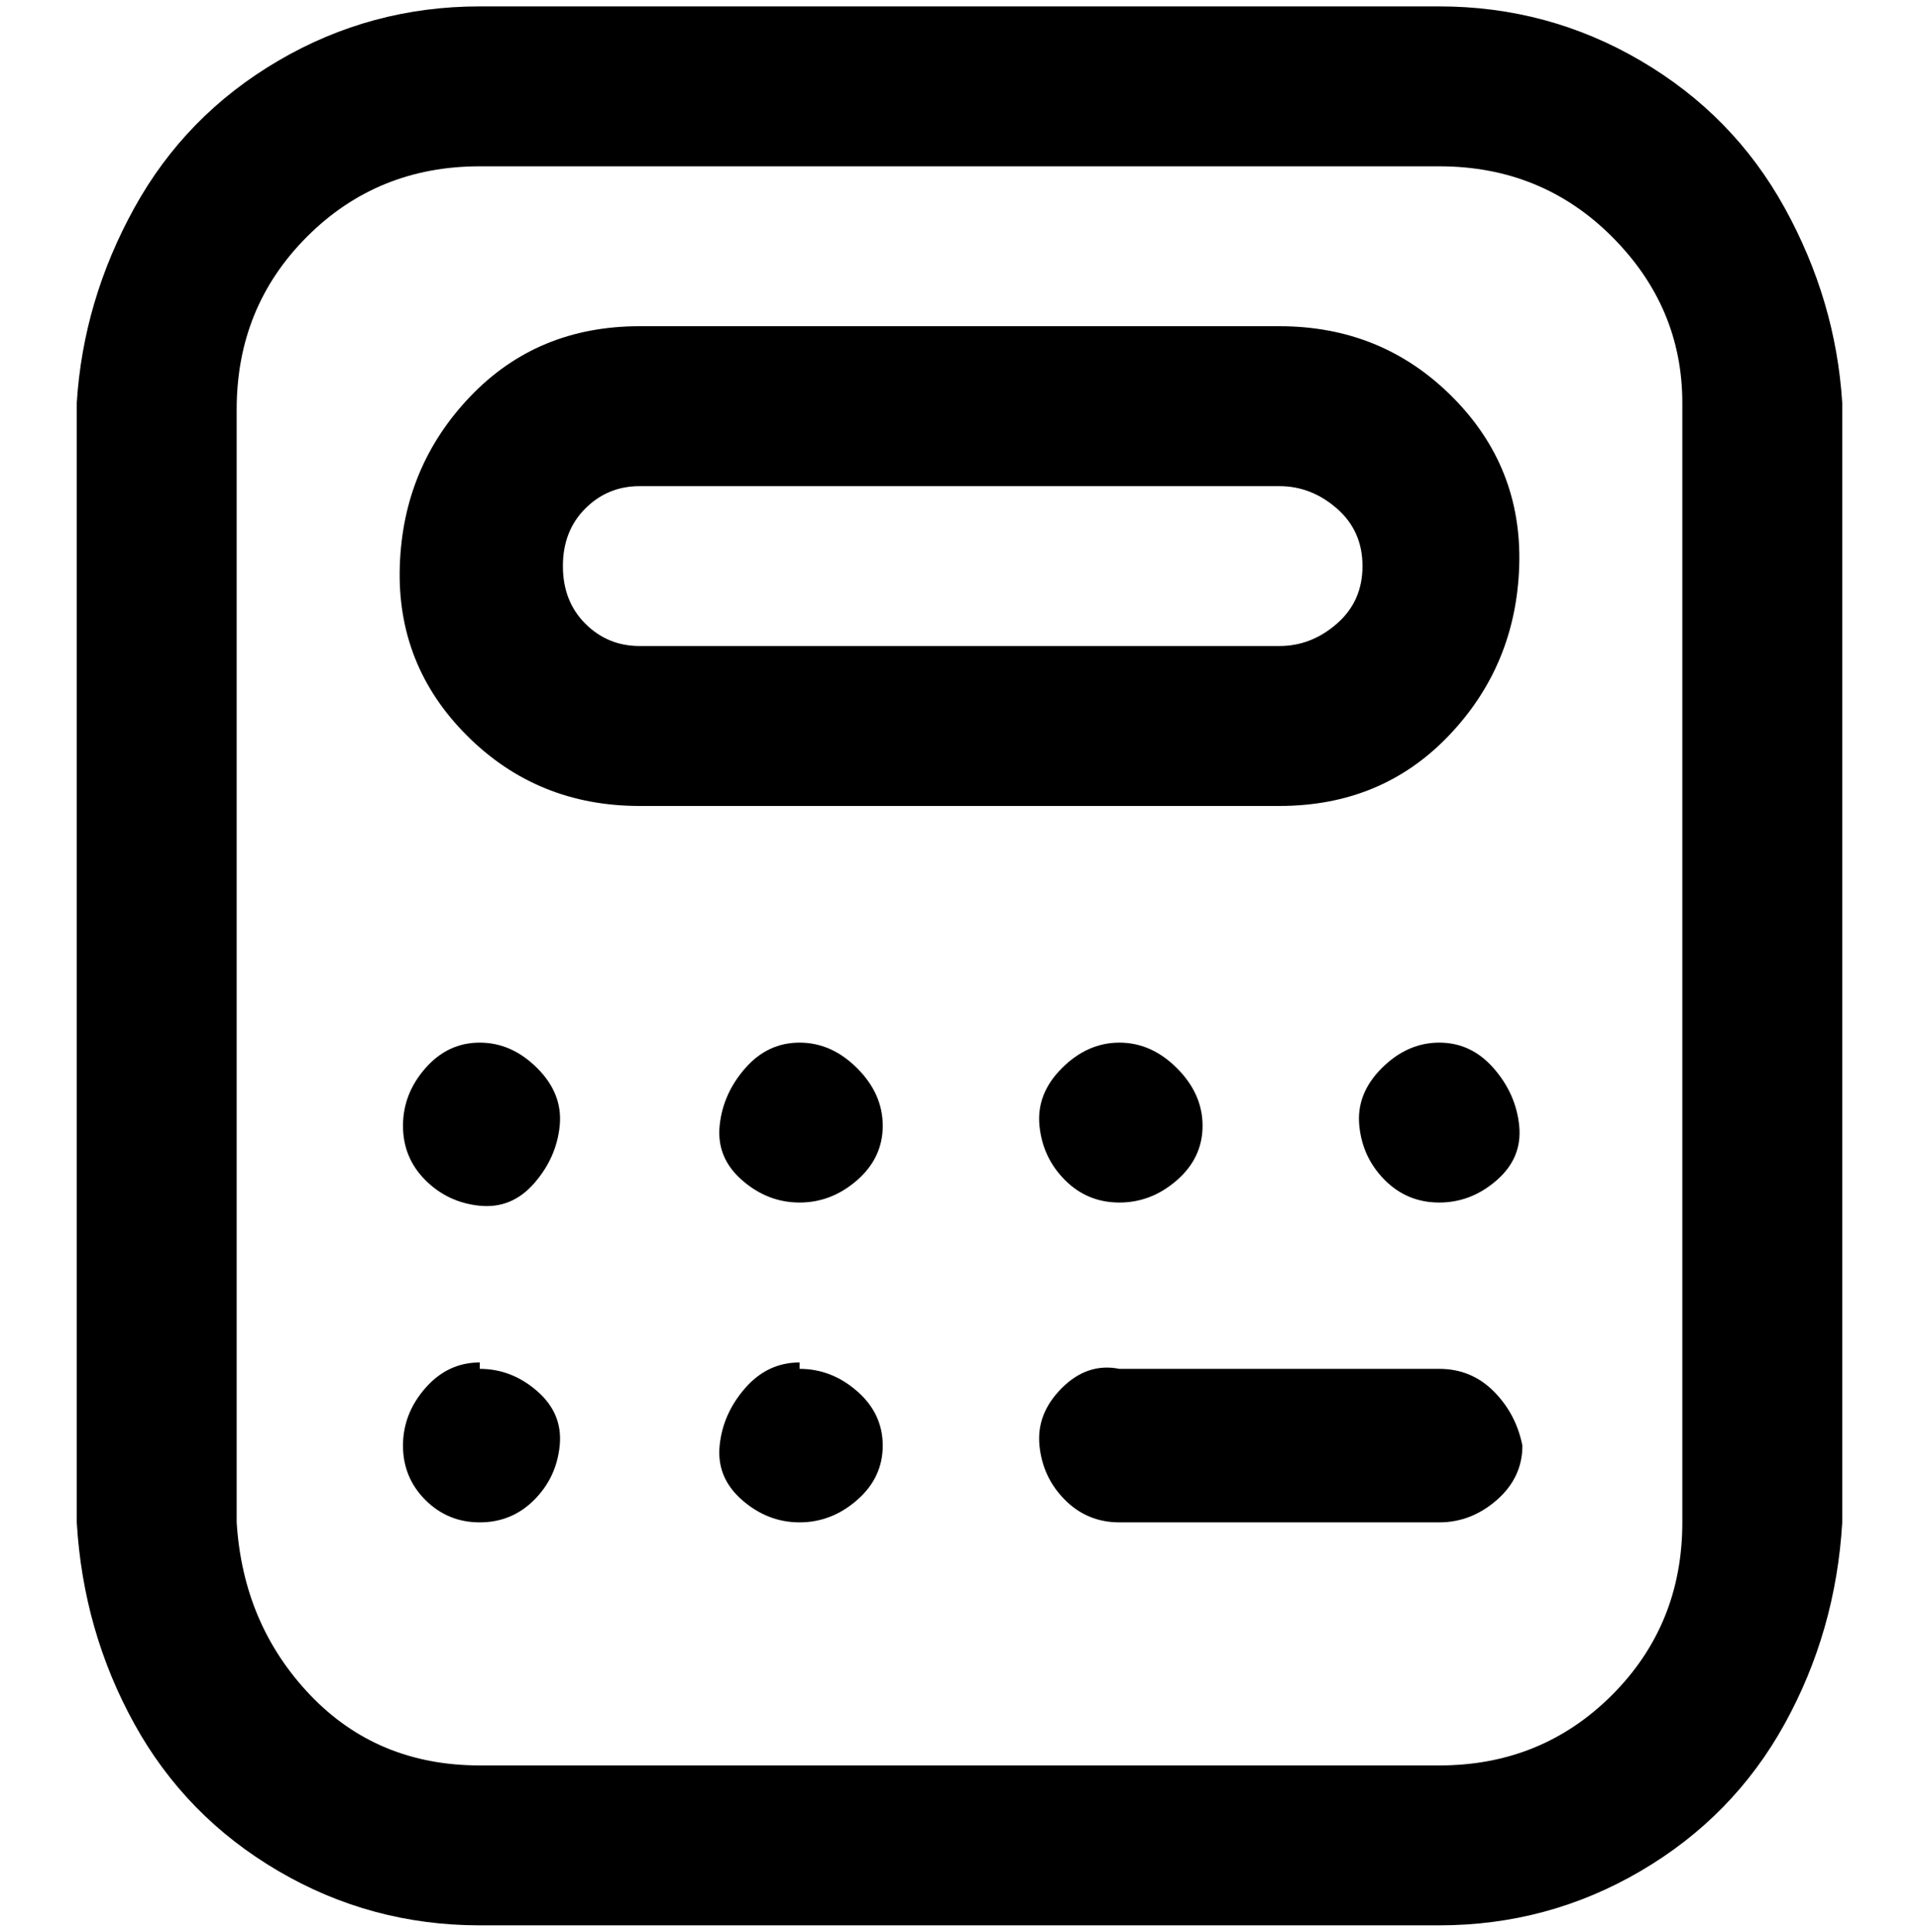 <svg viewBox="0 0 300 302.001" xmlns="http://www.w3.org/2000/svg"><path d="M225 301H75q-17 0-31.5-8.5t-22.5-23Q13 255 12 238V63q1-16 9-30.5t22.5-23Q58 1 75 1h150q17 0 31.5 8.5t22.5 23q8 14.5 9 30.5v175q-1 17-9 31.5t-22.5 23Q242 301 225 301zM75 26q-16 0-27 11T37 64v174q1 16 11.5 27T75 276h150q16 0 27-11t11-27V63q0-15-11-26t-27-11H75zm125 100H100q-16 0-27-11T62.5 88.5Q63 73 73.5 62T100 51h100q16 0 27 11t10.5 26.5q-.5 15.5-11 26.5T200 126zM100 76q-5 0-8.5 3.5t-3.5 9q0 5.5 3.5 9t8.5 3.5h100q5 0 9-3.5t4-9q0-5.5-4-9t-9-3.5H100zm-25 87q-5 0-8.5 4t-3.5 9q0 5 3.5 8.5t8.5 4q5 .5 8.5-3.5t4-9q.5-5-3.5-9t-9-4zm50 0q-5 0-8.5 4t-4 9q-.5 5 3.5 8.5t9 3.5q5 0 9-3.5t4-8.5q0-5-4-9t-9-4zm50 0q-5 0-9 4t-3.5 9q.5 5 4 8.5t8.5 3.5q5 0 9-3.5t4-8.5q0-5-4-9t-9-4zM75 213q-5 0-8.5 4t-3.5 9q0 5 3.5 8.5T75 238q5 0 8.5-3.5t4-8.5q.5-5-3.5-8.5t-9-3.5v-1zm50 0q-5 0-8.5 4t-4 9q-.5 5 3.5 8.5t9 3.5q5 0 9-3.5t4-8.5q0-5-4-8.5t-9-3.5v-1zm100-50q-5 0-9 4t-3.5 9q.5 5 4 8.5t8.5 3.5q5 0 9-3.5t3.5-8.5q-.5-5-4-9t-8.5-4zm13 63q-1-5-4.5-8.5T225 214h-50q-5-1-9 3t-3.5 9q.5 5 4 8.5t8.5 3.5h50q5 0 9-3.5t4-8.5z"/></svg>